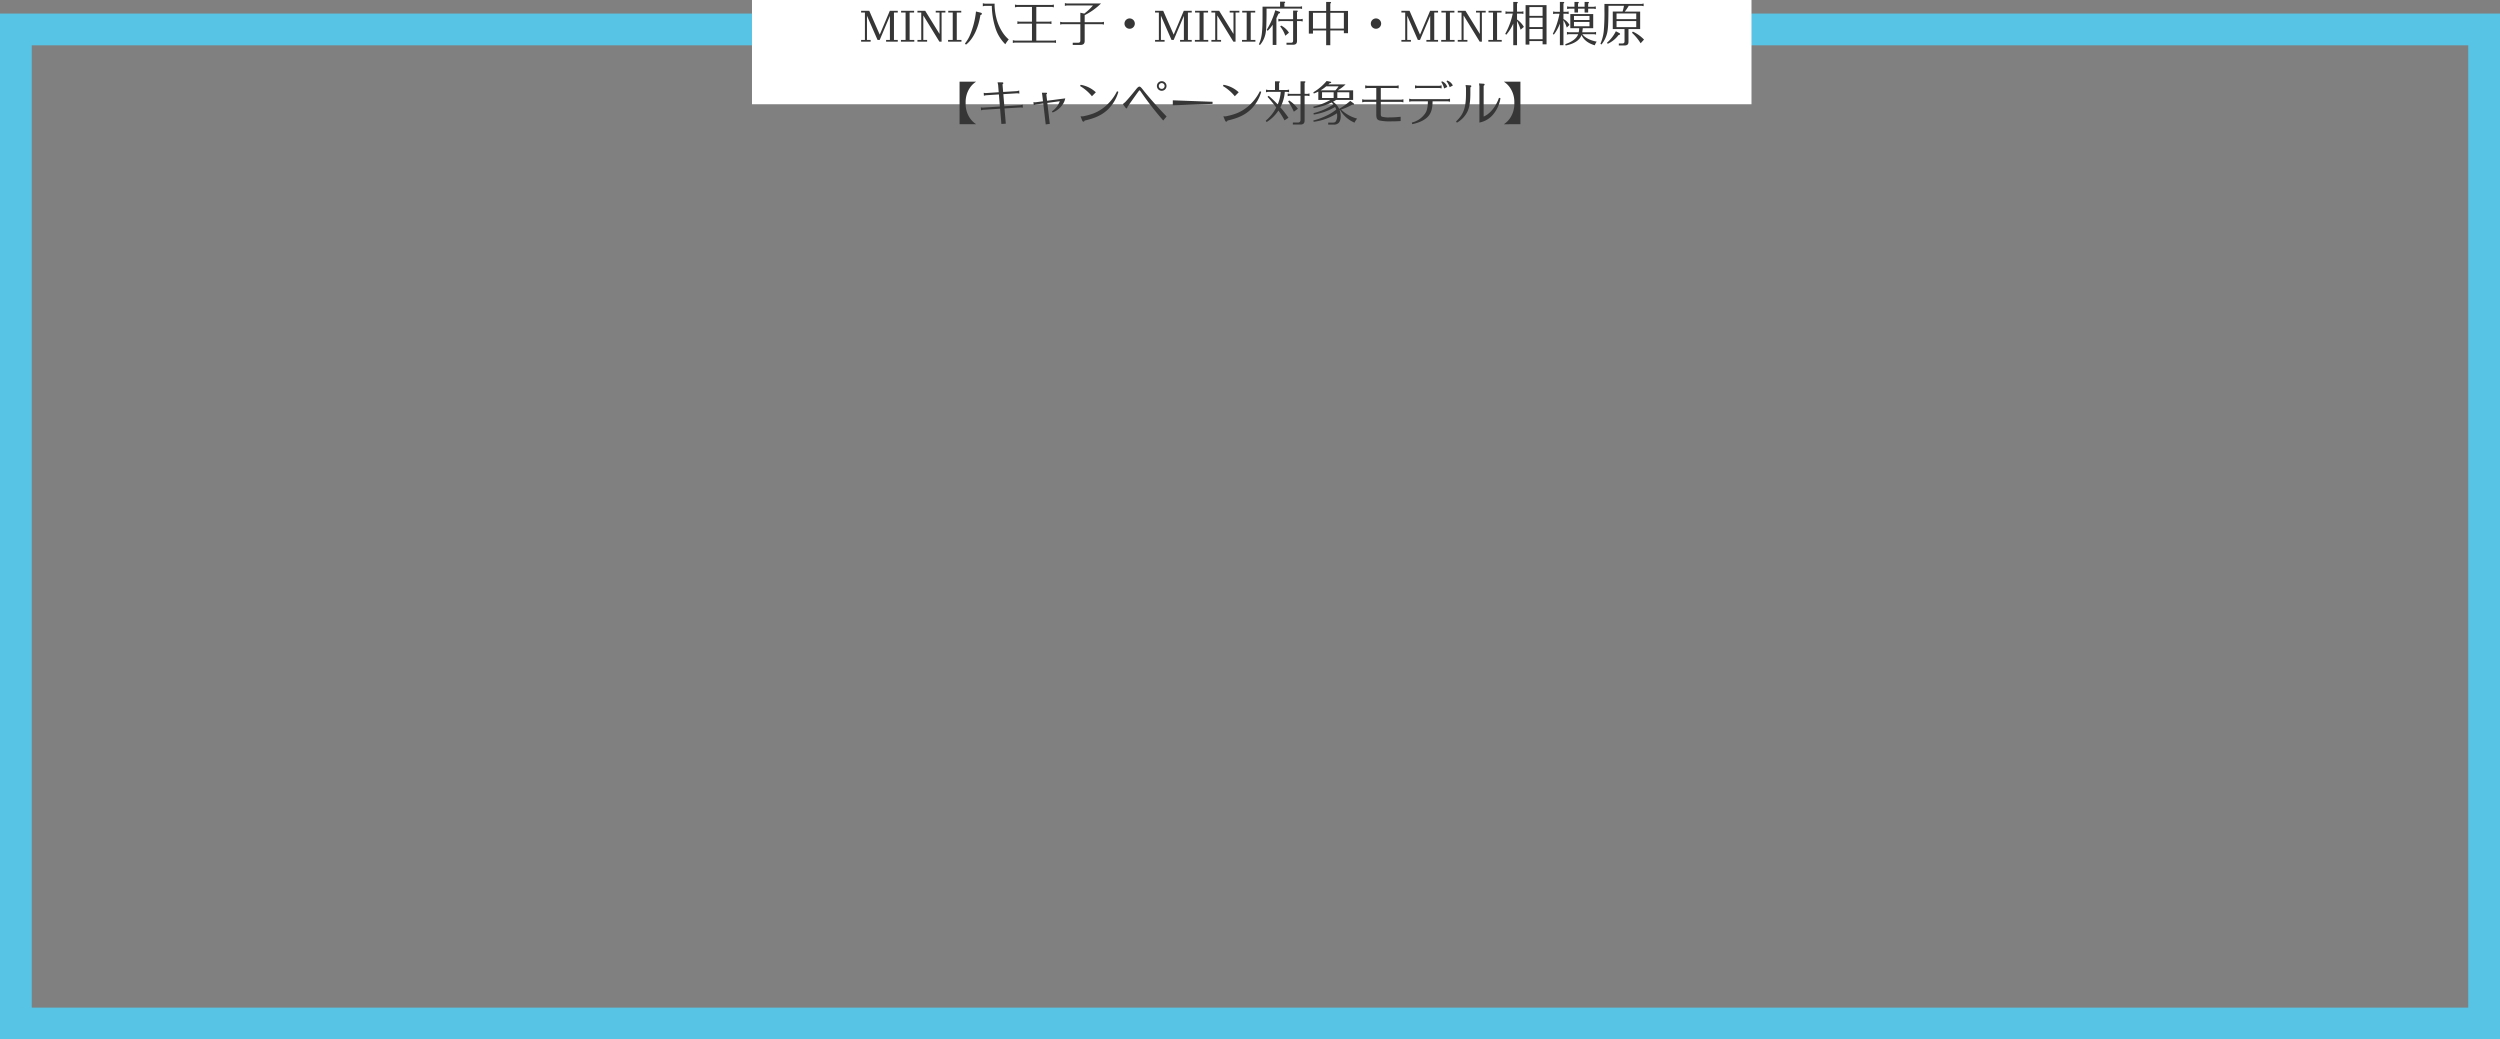 <svg xmlns="http://www.w3.org/2000/svg" width="1260" height="523.842" viewBox="0 0 1260 523.842">
  <rect x="0" y="0" width="1260" height="523.842" fill="#808080" stroke="none"/>
  <g id="sec02-waku" transform="translate(-125.762 -1211.307)">
    <g id="枠線" transform="translate(125.762 1218.149)" fill="none">
      <path d="M0,0H1260V517H0Z" stroke="none"/>
      <path d="M 16 16 L 16 501 L 1244 501 L 1244 16 L 16 16 M 0 0 L 1260 0 L 1260 517 L 0 517 L 0 0 Z" stroke="none" fill="#57c4e5"/>
    </g>
    <path id="パス_30934" data-name="パス 30934" d="M0,0H503.753V52.539H0Z" transform="translate(504.762 1211.307)" fill="#fff"/>
    <g id="_1" data-name="1" transform="translate(0 9.158)">
      <g id="情報" transform="translate(1.436)">
        <path id="パス_30935" data-name="パス 30935" d="M-197.436-.864h1.92V-14.688h-1.92v-.864h4.1l5.28,12.024,5.088-12.024h4.008v.864h-1.92V-.864h1.92V0h-5.88V-.864h1.92v-12.12l-5.136,12.1h-1.1l-5.328-12.192V-.864h1.848V0h-4.8Zm26.808,0V0h-6.744V-.864h2.352V-14.688h-2.256v-.864h6.552v.864h-2.256V-.864Zm1.584,0h1.92V-14.688h-1.92v-.864h3.912l7.224,11.664v-10.8h-1.92v-.864h4.872v.864h-1.92V0h-1.1l-8.112-13.224V-.864h1.92V0h-4.872Zm22.176,0V0h-6.744V-.864h2.352V-14.688h-2.256v-.864h6.552v.864h-2.256V-.864Zm11.736-17.184h3.576A38.264,38.264,0,0,0-129.876-7.3,20.008,20.008,0,0,0-124.764,1.3a17.386,17.386,0,0,1,1.728-2.424,16.381,16.381,0,0,1-2.808-3.12,23.572,23.572,0,0,1-3.288-7.1,30.192,30.192,0,0,1-1.032-7.008c0-.168,0-.456.024-.816h-4.992l-.96-.192v1.512Zm-9.456,19.56c3.528-2.688,6.192-8.136,7.272-14.9.528-.168.744-.384.744-.672s-.192-.456-.672-.576l-2.3-.576A40.408,40.408,0,0,1-141.2-7.1c-1.2,3.864-2.16,5.832-3.912,8.04ZM-109.14-17.5h7.92l.936.192V-18.7l-.936.192h-17.712l-.96-.192V-17.3l.96-.192h7.608v7.416h-6.384l-.96-.192V-8.88l.96-.192h6.384v8.52h-8.688l-.96-.192V.648l.96-.192h19.848l.96.192V-.744l-.96.192h-8.976v-8.52h6.672l.96.192v-1.392l-.96.192h-6.672Zm24.384,4.152a32.721,32.721,0,0,0,8.232-5.9H-93.78l-.96-.192v1.392l.96-.192h13.2a27.612,27.612,0,0,1-4.392,4.1l-1.968-.456v4.776h-9.216l-.96-.192v1.392l.96-.192h9.216V-.6c0,.792-.336,1.128-1.1,1.128H-90.78V1.656h3.816c1.536,0,2.232-.648,2.208-2.136V-8.808H-76l.96.192v-1.392l-.96.192h-8.76Zm22.7,1.632a2.607,2.607,0,0,0-2.64,2.592A2.607,2.607,0,0,0-62.076-6.5,2.617,2.617,0,0,0-59.484-9.12,2.623,2.623,0,0,0-62.052-11.712ZM-49.284-.864h1.92V-14.688h-1.92v-.864h4.1L-39.9-3.528l5.088-12.024H-30.8v.864h-1.92V-.864h1.92V0h-5.88V-.864h1.92v-12.12L-39.9-.888H-41L-46.332-13.08V-.864h1.848V0h-4.8Zm26.808,0V0H-29.22V-.864h2.352V-14.688h-2.256v-.864h6.552v.864h-2.256V-.864Zm1.584,0h1.92V-14.688h-1.92v-.864h3.912L-9.756-3.888v-10.8h-1.92v-.864H-6.8v.864h-1.92V0h-1.1L-17.94-13.224V-.864h1.92V0h-4.872Zm22.176,0V0H-5.46V-.864h2.352V-14.688H-5.364v-.864H1.188v.864H-1.068V-.864Zm19.008-9.5V-.552c-.024.816-.288,1.08-1.08,1.1H16.956V1.56h3.192c1.488,0,2.112-.576,2.112-1.968v-9.96h1.9l.96.192V-11.52l-.96.192h-1.9V-14.88c.288-.216.384-.312.384-.48,0-.216-.168-.312-.528-.312H20.292v4.344h-6.5l-.936-.192v1.344l.936-.192ZM13.716-17.64H4.884v4.08c0,8.928-.336,11.544-1.848,14.9l.552.336A12.466,12.466,0,0,0,6.324-3.768c.384-1.56.528-4.32.576-9.792v-3.12H23.844l.96.192v-1.344l-.96.192H15.9v-1.728c.288-.216.384-.312.384-.48,0-.216-.168-.312-.5-.312H13.716ZM10,1.656h1.872V-11.856c.36-.72.576-1.224,1.056-2.256.624-.192.792-.312.792-.576,0-.216-.144-.36-.408-.432l-2.016-.7a38.545,38.545,0,0,1-4.32,9.864l.5.48A15.95,15.95,0,0,0,10-8.544ZM13.788-7.68a15.7,15.7,0,0,1,2.568,4.7L18.2-4.512a10.173,10.173,0,0,0-3.936-3.6ZM39.036-15.5v-3.72c.312-.216.384-.312.384-.48,0-.216-.168-.312-.5-.312H36.948V-15.5H28.212V-4.08H30.3V-5.64h6.648V1.776h2.088V-5.64h6.84v1.368h2.088V-15.5Zm0,.96h6.84V-6.6h-6.84ZM36.948-6.6H30.3v-7.944h6.648ZM62.1-11.712A2.607,2.607,0,0,0,59.46-9.12,2.607,2.607,0,0,0,62.076-6.5,2.617,2.617,0,0,0,64.668-9.12,2.623,2.623,0,0,0,62.1-11.712ZM74.868-.864h1.92V-14.688h-1.92v-.864h4.1l5.28,12.024L89.34-15.552h4.008v.864h-1.92V-.864h1.92V0h-5.88V-.864h1.92v-12.12L84.252-.888h-1.1L77.82-13.08V-.864h1.848V0h-4.8Zm26.808,0V0H94.932V-.864h2.352V-14.688H95.028v-.864h6.552v.864H99.324V-.864Zm1.584,0h1.92V-14.688h-1.92v-.864h3.912L114.4-3.888v-10.8h-1.92v-.864h4.872v.864h-1.92V0h-1.1l-8.112-13.224V-.864h1.92V0H103.26Zm22.176,0V0h-6.744V-.864h2.352V-14.688h-2.256v-.864h6.552v.864h-2.256V-.864Zm5.808,2.64h1.9V-10.416a21.017,21.017,0,0,1,1.8,4.392L136.6-7.44a11.4,11.4,0,0,0-3.456-3.72v-3H135.4l.96.192v-1.344l-.96.192H133.14v-4.1c.312-.216.384-.312.384-.48,0-.216-.168-.312-.5-.312h-1.776v4.9h-2.952l-.96-.192v1.344l.96-.192h2.688a35.994,35.994,0,0,1-3.792,10.224l.528.432A22.257,22.257,0,0,0,131.244-9.1Zm16.776-.432V-18.408H137.46v19.9h1.92V-.288h6.648V1.344Zm-1.992-14.352H139.38v-4.44h6.648Zm0,.96v4.7H139.38v-4.7Zm0,5.664v5.136H139.38V-6.384ZM172.02-3.768l.96.192V-4.92l-.96.192H166c.168-.984.192-1.224.288-2.064h5.256V-13.92H160v7.128h4.488a10.112,10.112,0,0,1-.264,2.064h-4.992l-.936-.192v1.344l.936-.192h4.728c-.744,2.088-2.928,3.792-6.5,5.04l.192.672c4.344-.864,7.128-2.712,7.992-5.3,1.1,2.472,3.408,4.248,6.7,5.184a7.862,7.862,0,0,1,.936-1.848c-3.288-.6-6.024-2.04-7.224-3.744ZM161.844-7.752V-9.96h7.824v2.208Zm0-3.168v-2.04h7.824v2.04Zm-7.1,12.7h1.8v-12.6a16.871,16.871,0,0,1,1.68,3.72l1.368-1.344A7.563,7.563,0,0,0,156.54-11.4v-2.688h1.68l.936.192V-15.24l-.936.192h-1.68v-4.176c.312-.216.384-.312.384-.48,0-.216-.168-.312-.5-.312h-1.68v4.968h-2.448l-.96-.192V-13.9l.96-.192h2.256a40.3,40.3,0,0,1-3.36,10.152l.48.408A20.479,20.479,0,0,0,154.74-9.12Zm7.344-18.408v1.944h1.8v-1.944H167.2v1.944H169v-1.944h2.88l.96.192v-1.344l-.96.192H169V-19.2c.312-.24.384-.336.384-.48,0-.24-.144-.336-.5-.336H167.2v2.424h-3.312V-19.2c.312-.24.384-.336.384-.48,0-.24-.144-.336-.5-.336h-1.68v2.424h-2.736l-.96-.192v1.344l.96-.192ZM189.324-6.36h5.88v-8.808h-7.752a21.2,21.2,0,0,0,1.992-2.9H196l.96.192v-1.344l-.96.192H177.2v3.192a100.413,100.413,0,0,1-.336,10.464,21.144,21.144,0,0,1-1.68,6.408l.5.408A14.379,14.379,0,0,0,178.5-4.128c.5-1.992.672-4.608.72-11.712v-2.232h7.824a24.942,24.942,0,0,1-.7,2.9H181.4V-6.36h5.928V-.192c0,.768-.336,1.1-1.08,1.1h-1.8V1.92h2.856c1.416,0,2.04-.576,2.016-1.9ZM183.3-14.208h9.936v2.856H183.3Zm9.936,6.888H183.3v-3.072h9.936ZM178.86,1.08a14.407,14.407,0,0,0,5.448-4.416c.5-.072.792-.288.792-.528a.58.58,0,0,0-.336-.432l-1.8-.96A18.791,18.791,0,0,1,178.476.552Zm12.216-5.568a24.831,24.831,0,0,1,4.368,5.3l1.7-1.872a18.936,18.936,0,0,0-5.616-4.008Zm-338.892,46.1h8.376a11.143,11.143,0,0,1-3.384-3.432,12.823,12.823,0,0,1-1.92-7.3,12.823,12.823,0,0,1,1.92-7.3,10.879,10.879,0,0,1,3.384-3.432h-8.376Zm21.96-16.272-.312-3.84c.288-.24.408-.384.408-.576,0-.264-.216-.432-.552-.432h-2.352l.288,1.344.288,3.648-6.6.432-.96-.144.1,1.488.936-.24,6.624-.432.5,6.1-8.64.552-.96-.12.1,1.488.936-.264,8.664-.552.648,7.68,2.232-.144-.648-7.68,8.184-.5,1.08.12-.12-1.512-1.032.264-8.208.528-.5-6.1,7.008-.432,1.08.144-.1-1.536-1.056.288Zm22.272,5.52,6.288-.84a10.869,10.869,0,0,1-3.984,5.136l.36.552c3.288-1.3,5.832-4.152,6.36-7.128l-9.144,1.2-.384-3.192c.264-.216.36-.36.36-.5a.367.367,0,0,0-.408-.36h-2.184l.192,1.224.36,3.1-3.792.5-1.056-.048.192,1.488,1.008-.336,3.792-.5L-104.4,41.7l2.064-.264Zm35.136-5.88a23.823,23.823,0,0,1-6.12,7.776c-3.192,2.592-5.928,3.816-11.016,4.872l-1.272.024.864,2.136c.144.336.36.528.6.528.264,0,.456-.168.624-.552,5.424-1.224,8.832-2.856,11.784-5.64a20.229,20.229,0,0,0,5.208-8.832ZM-87.072,22.36A22.562,22.562,0,0,1-81.1,27.5l1.968-1.992a14.811,14.811,0,0,0-7.656-3.768ZM-43.464,37.7C-46.752,34.384-52.44,28-55.2,24.472c-1.1-1.416-1.536-1.824-1.968-1.824-.408,0-.96.432-1.608,1.272-2.88,3.552-3.936,4.8-5.544,6.528l-1.2,1.008,1.344,1.824c.168.24.312.336.48.336.288,0,.432-.216.456-.672,2.208-3.168,4.968-7.056,5.592-7.872.264-.36.456-.552.552-.552s.288.168.48.456a153.017,153.017,0,0,0,11.448,14.76Zm-2.424-17.784a2.439,2.439,0,0,0-2.472,2.4,2.438,2.438,0,0,0,2.424,2.448,2.433,2.433,0,0,0,2.424-2.424A2.423,2.423,0,0,0-45.888,19.912Zm-.072.96a1.475,1.475,0,0,1,1.488,1.464A1.455,1.455,0,0,1-45.936,23.8,1.47,1.47,0,0,1-47.4,22.336,1.481,1.481,0,0,1-45.96,20.872ZM-20.3,30.3l-20.04-.744v2.52l20.04-.72ZM3.552,24.976a23.823,23.823,0,0,1-6.12,7.776C-5.76,35.344-8.5,36.568-13.584,37.624l-1.272.024.864,2.136c.144.336.36.528.6.528.264,0,.456-.168.624-.552C-7.344,38.536-3.936,36.9-.984,34.12a20.229,20.229,0,0,0,5.208-8.832ZM-15.072,22.36A22.562,22.562,0,0,1-9.1,27.5L-7.128,25.5a14.811,14.811,0,0,0-7.656-3.768ZM17.3,25.312l.96.192V24.16l-.96.192h-4.08V20.776c.312-.216.384-.312.384-.48,0-.216-.168-.312-.5-.312H11.16v4.368H7.584l-.96-.192V25.5l.96-.192H14.04a19.78,19.78,0,0,1-1.512,6.336A45.841,45.841,0,0,0,7.968,27.3l-.576.5a61.443,61.443,0,0,1,4.344,5.328l.048.072a21.692,21.692,0,0,1-5.3,6.648l.456.672a19.084,19.084,0,0,0,5.952-5.808,50.161,50.161,0,0,1,3.072,4.944l1.992-1.3a47.978,47.978,0,0,0-4.1-5.256,19.208,19.208,0,0,0,2.232-7.8Zm6.72.984h-5.5l-.96-.192v1.344l.96-.192h5.5v12.1c0,.984-.432,1.416-1.416,1.416H20.16v1.008H23.9c1.536,0,2.208-.624,2.184-2.136V27.256H27.6l.96.192V26.1l-.96.192H26.088v-5.52c.312-.216.384-.312.384-.48,0-.216-.168-.312-.5-.312H24.024Zm-6.24,3.792a36.756,36.756,0,0,1,2.88,5.208l2.04-1.464a16.743,16.743,0,0,0-4.392-4.2ZM43.512,33.88a9.657,9.657,0,0,0-3.1-3.624,11.286,11.286,0,0,0,1.2-.672L42,29.368h8.544V24.544h-7.8a18.034,18.034,0,0,0,3.984-3H38.064l.1-.1.456-.456c.72-.12.864-.192.864-.456,0-.168-.168-.312-.384-.36l-1.92-.336a26.829,26.829,0,0,1-6.7,5.688l.24.624c.936-.36,1.536-.624,2.28-.984v4.2h6.1A35.473,35.473,0,0,1,30.5,32.776l.144.648A28.672,28.672,0,0,0,39.72,30.64a13.031,13.031,0,0,1,.888.984,31.635,31.635,0,0,1-10.032,4.392l.12.72A29.686,29.686,0,0,0,41.448,32.9a6.451,6.451,0,0,1,.576,1.344l-.072.048a24.9,24.9,0,0,1-4.872,3.024,33.232,33.232,0,0,1-6.6,2.4l.168.672a27.631,27.631,0,0,0,11.76-4.3,7.549,7.549,0,0,1,.072,1.056,5.147,5.147,0,0,1-.72,3.1c-.408.432-.744.552-1.656.552H37.968V41.8h2.64a3.319,3.319,0,0,0,2.472-.7c.792-.648,1.2-1.872,1.2-3.6a8.429,8.429,0,0,0-.552-3.072l.192-.048.168.24a15.335,15.335,0,0,0,7.152,6.192,9.581,9.581,0,0,1,1.32-2.04,17.806,17.806,0,0,1-8.088-4.584,27.6,27.6,0,0,0,5.568-2.424,2.378,2.378,0,0,0,.456.072c.312,0,.528-.168.528-.384,0-.12-.072-.216-.288-.384L49.1,29.848a36.109,36.109,0,0,1-5.568,4.008ZM43.224,22.5a19.6,19.6,0,0,1-1.632,2.04H34.1a19.825,19.825,0,0,0,2.88-2.04Zm-2.5,3v2.9H34.872V25.5Zm1.848,0h6.048v2.9H42.576Zm19.632,4.848v6.216c0,2.04.336,2.736,1.536,3.144a25.773,25.773,0,0,0,6.312.456c1.608,0,2.808-.048,4.44-.144V37.84a46.876,46.876,0,0,1-5.616.336,12.408,12.408,0,0,1-3.792-.36c-.48-.216-.6-.5-.6-1.464v-6h10.32l1.08.216V29.032l-1.08.216H64.488v-5.9h7.944l1.056.216V22.024l-1.056.216H57.672l-1.056-.216V23.56l1.056-.216h4.536v5.9H56.184l-1.08-.216v1.536l1.08-.216Zm36.12-.288,1.056.216V28.744l-1.056.216H79.848l-1.056-.216V30.28l1.056-.216h8.376c-.048,2.688-.408,4.512-1.152,5.76a11.383,11.383,0,0,1-6.936,4.944l.192.816c3.576-.72,6.48-2.16,8.04-3.936,1.512-1.656,2.208-4.032,2.208-7.584ZM94.08,22.24h-11.3l-1.056-.216V23.56l1.056-.216h11.3l1.056.216V22.024Zm6.72-.144a4.739,4.739,0,0,0-2.832-2.5l-.384.336a9.646,9.646,0,0,1,1.608,3.024Zm-5.856-1.8a10.746,10.746,0,0,1,1.464,3.288l1.584-.768a4.58,4.58,0,0,0-2.616-2.832Zm19.248,20.472a11.89,11.89,0,0,0,7.128-4.344,16.8,16.8,0,0,0,3.48-7.9l-.744-.24c-1.584,4.512-4.584,8.184-7.728,9.456V22.24c.36-.24.48-.408.48-.624a.449.449,0,0,0-.456-.408l-2.376-.168.216,1.44Zm-11.352.072a13.167,13.167,0,0,0,5.376-5.712c.984-2.136,1.416-4.944,1.416-9.36V23.056c.36-.24.48-.408.48-.624a.432.432,0,0,0-.456-.408l-2.448-.168.216,1.44v2.688c0,7.3-1.152,10.584-5.016,14.232Zm32.016.768V20.152H126.48a10.879,10.879,0,0,1,3.384,3.432,12.823,12.823,0,0,1,1.92,7.3,12.823,12.823,0,0,1-1.92,7.3,10.879,10.879,0,0,1-3.384,3.432Z" transform="translate(755.762 1223.149)" fill="#363636" stroke="rgba(0,0,0,0)" stroke-width="1"/>
      </g>
    </g>
  </g>
</svg>
